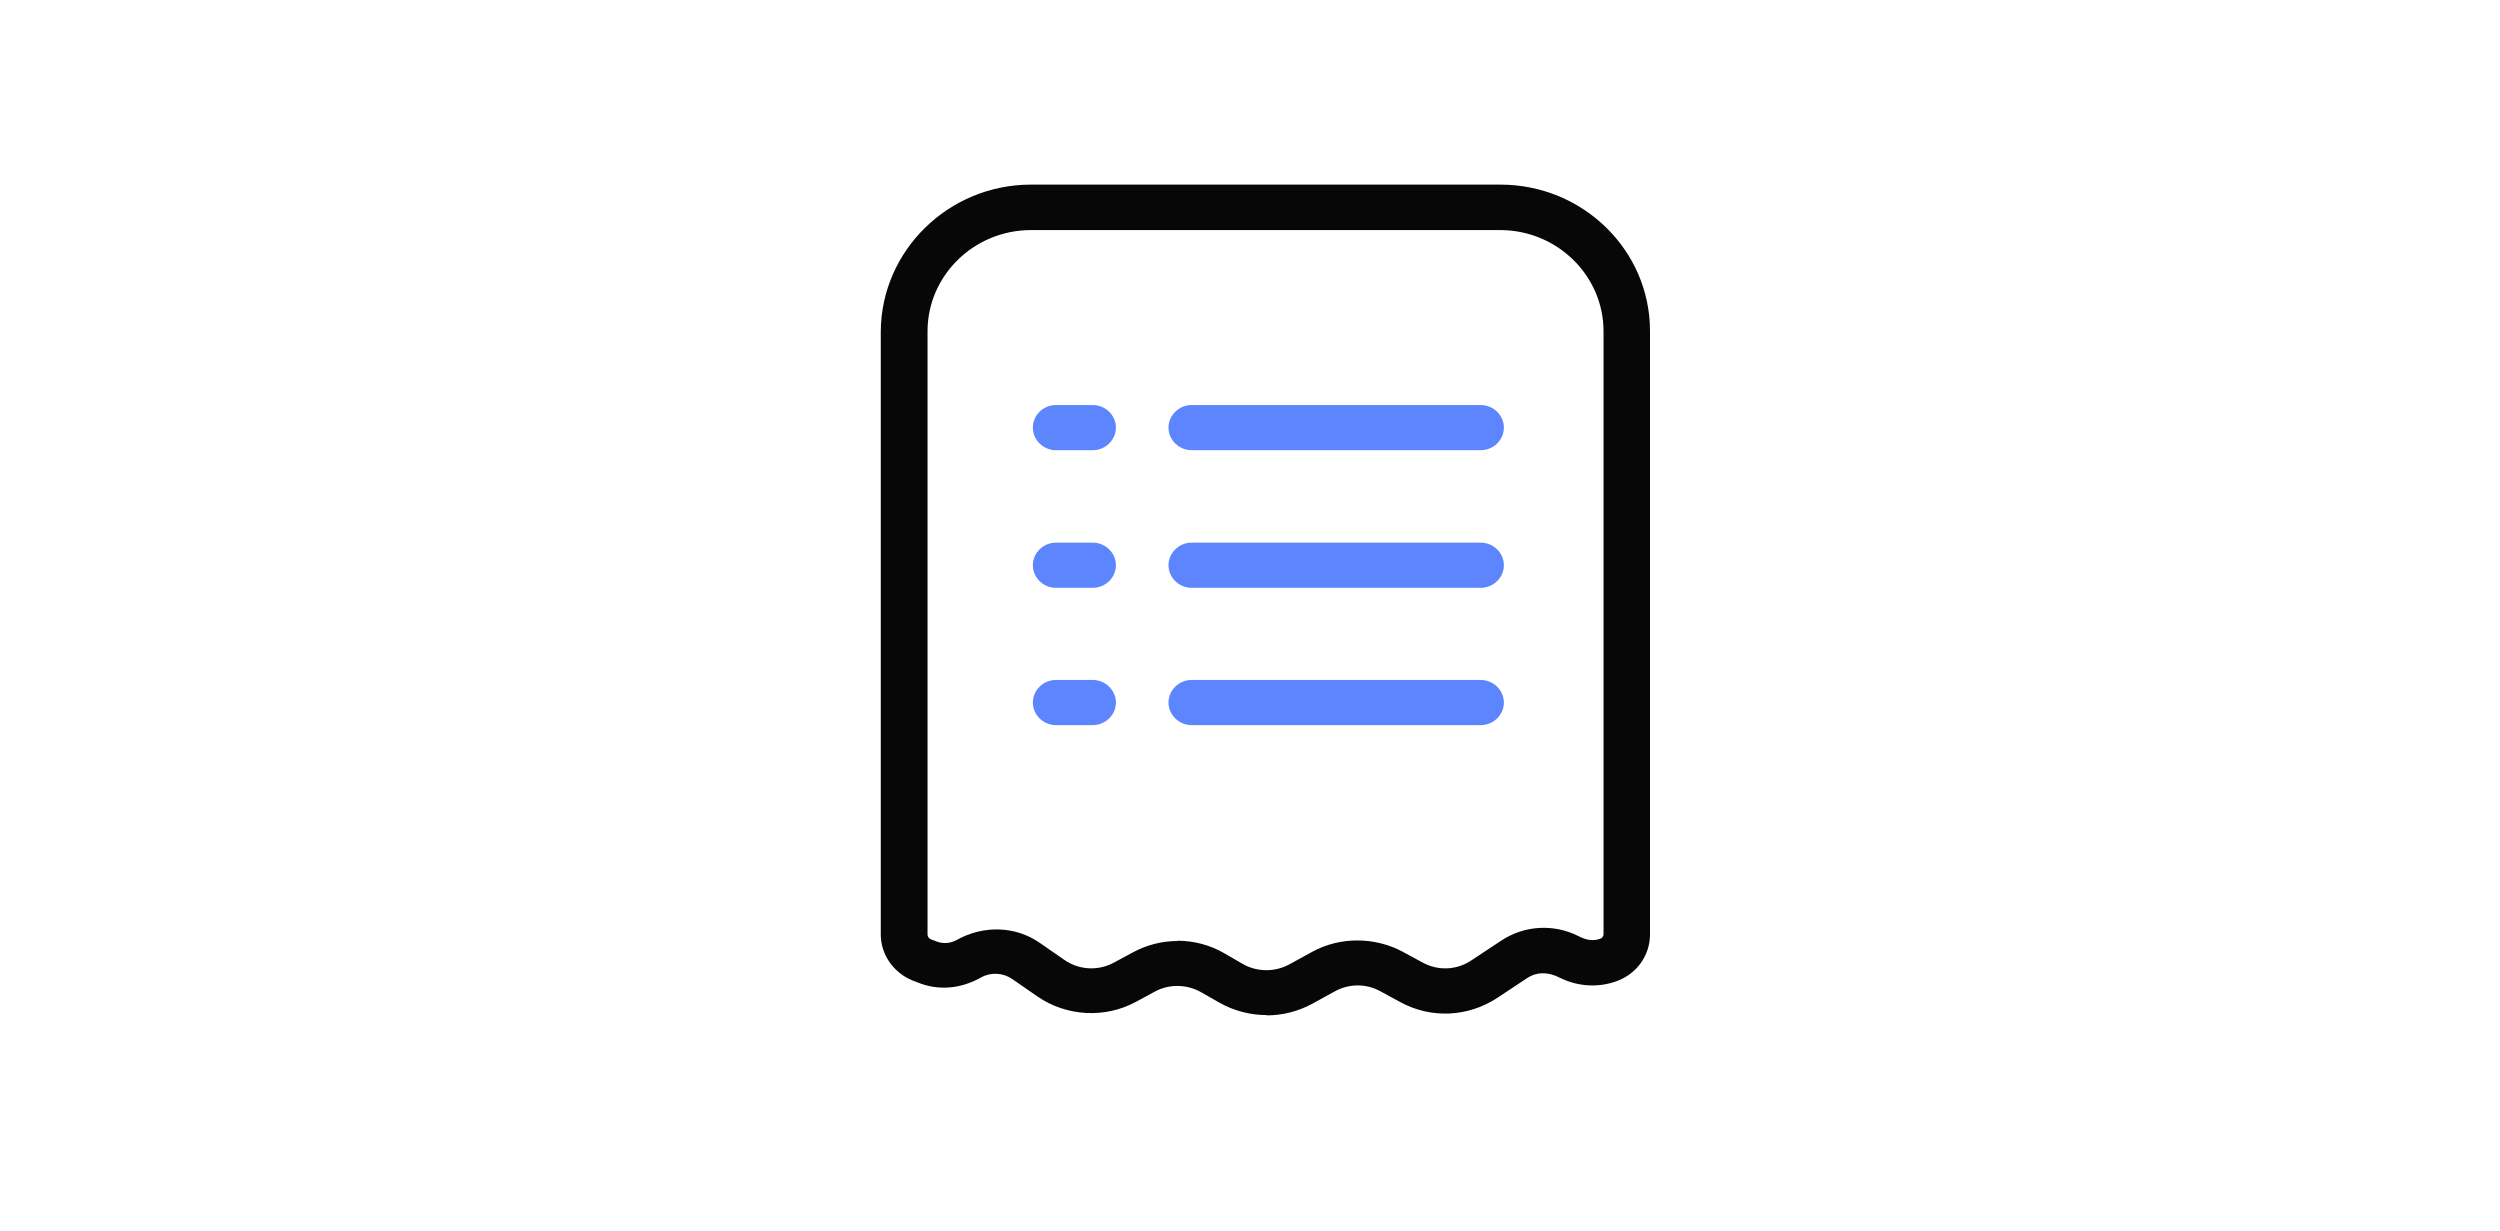 <svg width="65" height="32" viewBox="0 0 65 32" fill="none" xmlns="http://www.w3.org/2000/svg">
<path d="M32.932 26.392C32.508 26.392 32.084 26.283 31.708 26.071L31.228 25.797C30.852 25.586 30.388 25.578 30.012 25.789L29.548 26.04C28.74 26.486 27.732 26.431 26.972 25.907L26.316 25.453C26.076 25.288 25.756 25.273 25.508 25.414C24.964 25.719 24.388 25.758 23.868 25.547L23.724 25.492C23.228 25.288 22.9 24.819 22.9 24.294V8.613C22.916 6.515 24.66 4.8 26.804 4.8H39.012C41.156 4.8 42.9 6.507 42.9 8.605V24.294C42.9 24.826 42.572 25.304 42.06 25.5C41.572 25.688 41.028 25.656 40.556 25.421C40.236 25.257 39.94 25.273 39.708 25.429L38.94 25.938C38.172 26.447 37.204 26.494 36.396 26.048L35.892 25.774C35.524 25.57 35.076 25.57 34.708 25.774L34.108 26.103C33.748 26.298 33.34 26.4 32.932 26.4V26.392ZM30.612 24.459C31.036 24.459 31.46 24.568 31.836 24.787L32.308 25.061C32.676 25.273 33.14 25.28 33.516 25.077L34.116 24.748C34.844 24.349 35.748 24.357 36.476 24.748L36.98 25.022C37.388 25.249 37.876 25.226 38.26 24.967L39.028 24.459C39.628 24.059 40.396 24.012 41.044 24.341C41.268 24.459 41.452 24.466 41.612 24.404C41.66 24.388 41.692 24.341 41.692 24.286V8.613C41.692 7.164 40.484 5.982 39.004 5.982H26.804C25.324 5.982 24.116 7.164 24.116 8.613V24.302C24.116 24.349 24.148 24.396 24.196 24.419L24.34 24.474C24.516 24.545 24.708 24.529 24.868 24.443C25.58 24.044 26.404 24.083 27.02 24.505L27.676 24.959C28.06 25.226 28.564 25.249 28.972 25.022L29.436 24.772C29.804 24.568 30.212 24.466 30.62 24.466L30.612 24.459Z" fill="#070707"/>
<path d="M28.413 11.705H27.453C27.125 11.705 26.854 11.439 26.854 11.118C26.854 10.797 27.125 10.531 27.453 10.531H28.413C28.741 10.531 29.014 10.797 29.014 11.118C29.014 11.439 28.741 11.705 28.413 11.705Z" fill="#5D86FE"/>
<path d="M38.509 11.705H30.981C30.653 11.705 30.381 11.439 30.381 11.118C30.381 10.797 30.653 10.531 30.981 10.531H38.501C38.829 10.531 39.101 10.797 39.101 11.118C39.101 11.439 38.829 11.705 38.501 11.705H38.509Z" fill="#5D86FE"/>
<path d="M28.413 15.283H27.453C27.125 15.283 26.854 15.017 26.854 14.696C26.854 14.375 27.125 14.109 27.453 14.109H28.413C28.741 14.109 29.014 14.375 29.014 14.696C29.014 15.017 28.741 15.283 28.413 15.283Z" fill="#5D86FE"/>
<path d="M38.509 15.283H30.981C30.653 15.283 30.381 15.017 30.381 14.696C30.381 14.375 30.653 14.109 30.981 14.109H38.501C38.829 14.109 39.101 14.375 39.101 14.696C39.101 15.017 38.829 15.283 38.501 15.283H38.509Z" fill="#5D86FE"/>
<path d="M28.413 18.853H27.453C27.125 18.853 26.854 18.587 26.854 18.266C26.854 17.945 27.125 17.679 27.453 17.679H28.413C28.741 17.679 29.014 17.945 29.014 18.266C29.014 18.587 28.741 18.853 28.413 18.853Z" fill="#5D86FE"/>
<path d="M38.509 18.853H30.981C30.653 18.853 30.381 18.587 30.381 18.266C30.381 17.945 30.653 17.679 30.981 17.679H38.501C38.829 17.679 39.101 17.945 39.101 18.266C39.101 18.587 38.829 18.853 38.501 18.853H38.509Z" fill="#5D86FE"/>
</svg>
